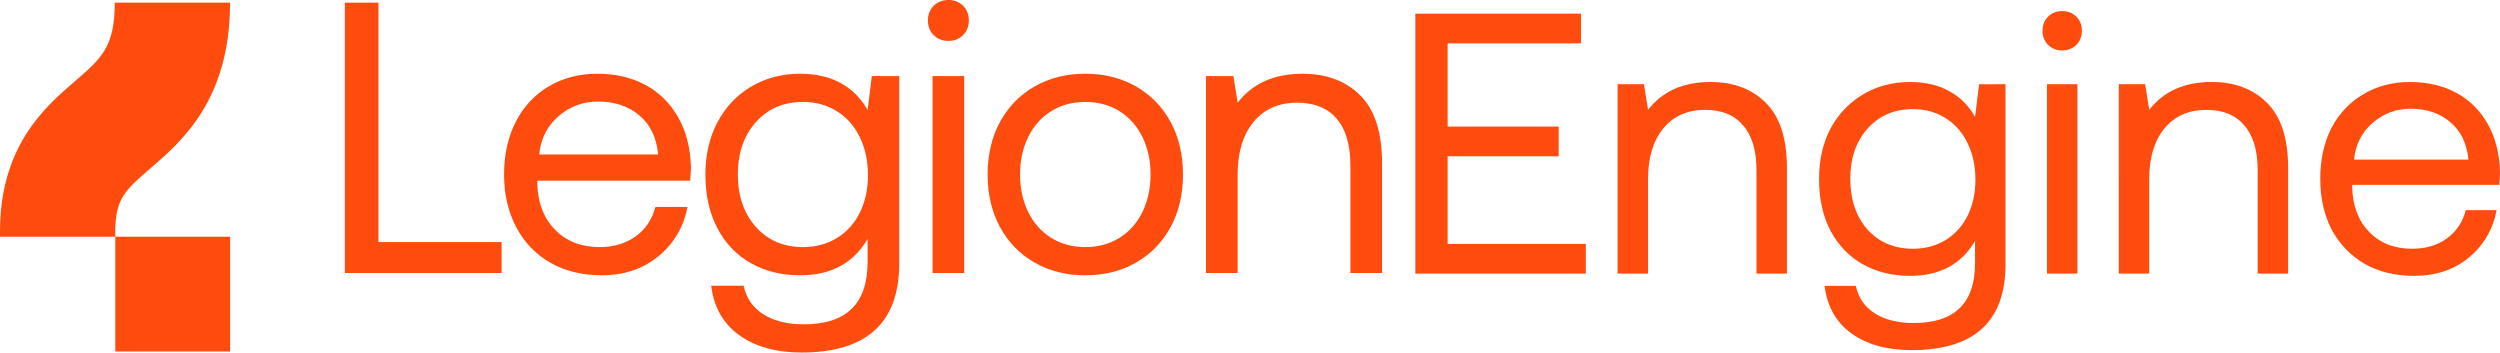 <?xml version="1.0" encoding="UTF-8" standalone="no"?>
<svg
   xmlns:dc="http://purl.org/dc/elements/1.1/"
   xmlns:cc="http://creativecommons.org/ns#"
   xmlns:rdf="http://www.w3.org/1999/02/22-rdf-syntax-ns#"
   xmlns:svg="http://www.w3.org/2000/svg"
   xmlns="http://www.w3.org/2000/svg"
   xmlns:sodipodi="http://sodipodi.sourceforge.net/DTD/sodipodi-0.dtd"
   xmlns:inkscape="http://www.inkscape.org/namespaces/inkscape"
   width="1245.435pt"
   height="175.613pt"
   viewBox="0 0 1245.435 175.613"
   version="1.2"
   id="svg189"
   sodipodi:docname="L_LEGIONENGINE_RGB_ORNG_E.svg"
   inkscape:version="1.0.2 (e86c8708, 2021-01-15)">
  <defs
     id="defs193" />
  <sodipodi:namedview
     pagecolor="#ffffff"
     bordercolor="#666666"
     borderopacity="1"
     objecttolerance="10"
     gridtolerance="10"
     guidetolerance="10"
     inkscape:pageopacity="0"
     inkscape:pageshadow="2"
     inkscape:window-width="1792"
     inkscape:window-height="1092"
     id="namedview191"
     showgrid="false"
     inkscape:snap-text-baseline="false"
     inkscape:zoom="0.69195993"
     inkscape:cx="832.07711"
     inkscape:cy="305.57694"
     inkscape:window-x="0"
     inkscape:window-y="28"
     inkscape:window-maximized="0"
     inkscape:current-layer="surface19332"
     inkscape:lockguides="false"
     showguides="true"
     inkscape:guide-bbox="true">
    <sodipodi:guide
       position="809.594,435.324"
       orientation="0,-1"
       id="guide1057" />
  </sodipodi:namedview>
  <g
     id="surface19332"
     transform="translate(-57.508,-55.941)">
    <path
       style="fill:#fd4c0e;fill-opacity:1;fill-rule:nonzero;stroke:none"
       d="M 229.305,191.93 V 57.285 h 16.734 V 176.543 h 61.359 v 15.387 h -78.094"
       id="path164" />
    <path
       style="fill:#fd4c0e;fill-opacity:1;fill-rule:nonzero;stroke:none"
       d="m 385.375,132.879 c -0.77,-8.332 -3.883,-14.809 -9.332,-19.426 -5.449,-4.617 -12.344,-6.926 -20.676,-6.926 -7.438,0 -13.977,2.438 -19.621,7.309 -5.641,4.875 -8.848,11.223 -9.617,19.043 z m -70.883,-16.348 c 3.91,-7.566 9.395,-13.434 16.445,-17.602 7.051,-4.164 15.133,-6.25 24.238,-6.25 8.973,0 16.926,1.859 23.852,5.578 6.922,3.719 12.371,9.105 16.348,16.156 3.973,7.055 6.09,15.324 6.348,24.812 0,1.414 -0.129,3.656 -0.383,6.734 h -76.172 v 1.344 c 0.258,9.621 3.203,17.312 8.848,23.082 5.641,5.773 13.016,8.656 22.121,8.656 7.051,0 13.047,-1.762 17.984,-5.289 4.938,-3.523 8.238,-8.43 9.906,-14.715 h 15.965 c -1.922,10.004 -6.73,18.176 -14.426,24.523 -7.695,6.348 -17.121,9.523 -28.277,9.523 -9.742,0 -18.27,-2.082 -25.582,-6.25 -7.309,-4.168 -12.984,-10.066 -17.02,-17.699 -4.043,-7.625 -6.062,-16.379 -6.062,-26.254 0,-10.004 1.953,-18.785 5.867,-26.352"
       id="path166" />
    <path
       style="fill:#fd4c0e;fill-opacity:1;fill-rule:nonzero;stroke:none"
       d="m 474.422,174.523 c 4.938,-3.012 8.754,-7.242 11.445,-12.695 2.695,-5.449 4.039,-11.637 4.039,-18.562 0,-7.051 -1.344,-13.367 -4.039,-18.945 -2.691,-5.578 -6.508,-9.906 -11.445,-12.984 -4.938,-3.078 -10.551,-4.617 -16.828,-4.617 -9.746,0 -17.602,3.367 -23.562,10.102 -5.965,6.73 -8.945,15.418 -8.945,26.062 0,10.645 2.98,19.332 8.945,26.062 5.961,6.734 13.816,10.098 23.562,10.098 6.277,0 11.891,-1.504 16.828,-4.52 z m 31.066,-80.691 v 93.289 c 0,29.621 -16.223,44.434 -48.664,44.434 -12.695,0 -23.055,-2.883 -31.066,-8.656 -8.016,-5.77 -12.664,-13.977 -13.945,-24.621 h 16.16 c 1.277,6.156 4.547,10.898 9.809,14.234 5.258,3.336 11.988,5 20.195,5 21.16,0 31.738,-10.32 31.738,-30.965 v -11.543 c -7.055,12.055 -18.273,18.082 -33.66,18.082 -9.105,0 -17.215,-1.988 -24.332,-5.965 -7.117,-3.973 -12.695,-9.742 -16.734,-17.309 -4.039,-7.566 -6.059,-16.543 -6.059,-26.93 0,-9.875 2.02,-18.594 6.059,-26.16 4.039,-7.566 9.648,-13.465 16.828,-17.695 7.18,-4.23 15.258,-6.348 24.238,-6.348 7.949,0 14.742,1.57 20.387,4.711 5.645,3.145 10.066,7.598 13.273,13.371 l 2.113,-16.93 h 13.66"
       id="path168" />
    <path
       style="fill:#fd4c0e;fill-opacity:1;fill-rule:nonzero;stroke:none"
       d="m 522.086,93.832 h 15.77 v 98.098 h -15.77 z m 15.195,-35.008 c 1.922,1.926 2.883,4.363 2.883,7.312 0,2.949 -0.961,5.383 -2.883,7.309 -1.926,1.922 -4.363,2.883 -7.309,2.883 -2.953,0 -5.387,-0.961 -7.312,-2.883 -1.922,-1.926 -2.883,-4.359 -2.883,-7.309 0,-2.949 0.961,-5.387 2.883,-7.312 1.926,-1.922 4.359,-2.883 7.312,-2.883 2.945,0 5.383,0.961 7.309,2.883"
       id="path170" />
    <path
       style="fill:#fd4c0e;fill-opacity:1;fill-rule:nonzero;stroke:none"
       d="m 615.203,174.426 c 4.934,-3.078 8.75,-7.371 11.445,-12.887 2.691,-5.512 4.039,-11.73 4.039,-18.656 0,-6.926 -1.348,-13.145 -4.039,-18.66 -2.695,-5.512 -6.512,-9.809 -11.445,-12.887 -4.938,-3.078 -10.613,-4.617 -17.023,-4.617 -6.414,0 -12.086,1.539 -17.023,4.617 -4.938,3.078 -8.75,7.375 -11.445,12.887 -2.691,5.516 -4.039,11.734 -4.039,18.66 0,6.926 1.348,13.145 4.039,18.656 2.695,5.516 6.508,9.809 11.445,12.887 4.938,3.078 10.609,4.617 17.023,4.617 6.41,0 12.086,-1.539 17.023,-4.617 z m -42.316,12.312 c -7.375,-4.23 -13.113,-10.129 -17.215,-17.695 -4.105,-7.566 -6.156,-16.285 -6.156,-26.16 0,-9.875 2.051,-18.594 6.156,-26.16 4.102,-7.566 9.84,-13.465 17.215,-17.695 7.371,-4.23 15.801,-6.348 25.293,-6.348 9.488,0 17.918,2.117 25.293,6.348 7.375,4.23 13.113,10.129 17.215,17.695 4.105,7.566 6.156,16.285 6.156,26.16 0,9.875 -2.051,18.594 -6.156,26.16 -4.102,7.566 -9.84,13.465 -17.215,17.695 -7.375,4.23 -15.805,6.348 -25.293,6.348 -9.492,0 -17.922,-2.117 -25.293,-6.348"
       id="path172" />
    <path
       style="fill:#fd4c0e;fill-opacity:1;fill-rule:nonzero;stroke:none"
       d="m 735.141,103.449 c 7.246,7.184 10.871,18.465 10.871,33.855 v 54.625 h -15.773 v -53.664 c 0,-10.129 -2.277,-17.855 -6.828,-23.18 -4.555,-5.316 -11.129,-7.98 -19.719,-7.98 -9.23,0 -16.477,3.207 -21.734,9.617 -5.258,6.414 -7.887,15.133 -7.887,26.16 v 49.047 H 658.301 V 93.832 h 13.652 l 2.117,13.273 c 7.438,-9.617 18.207,-14.426 32.316,-14.426 11.926,0 21.508,3.59 28.754,10.77"
       id="path174" />
    <path
       style="fill:#fd4c0e;fill-opacity:1;fill-rule:nonzero;stroke:none"
       d="M 114.934,173.867 H 57.508 v -2.5 c 0,-42.789 22.465,-62.152 37.332,-74.965 C 108.051,85.016 114.684,79.297 114.684,57.285 h 57.426 c 0,48.328 -23.938,68.965 -39.781,82.617 -12.301,10.605 -17.395,14.996 -17.395,31.465 v 2.5"
       id="path182" />
    <path
       style="fill:#fd4c0e;fill-opacity:1;fill-rule:nonzero;stroke:none"
       d="m 172.145,231.062 h -57.191 v -57.195 h 57.191 v 57.195"
       id="path184" />
    <path
         d="m 762.595,62.753 h 82.51 v 14.8 h -66.415 v 41.44 h 55.315 v 14.8 h -55.315 v 43.66 h 68.82 v 14.8 h -84.915 z"
         style="font-style:normal;font-variant:normal;font-weight:normal;font-stretch:normal;font-size:185px;font-family:Aeonik;-inkscape-font-specification:'Aeonik, Normal';font-variant-ligatures:normal;font-variant-caps:normal;font-variant-numeric:normal;font-variant-east-asian:normal;fill:#fd4c0e;fill-opacity:1;stroke-width:0.75"
         id="path1073" />
   <path
      d="m 909.604,96.793 q 17.205,0 27.565,10.36 10.545,10.36 10.545,32.56 v 52.54 h -15.17 v -51.615 q 0,-14.615 -6.66,-22.2 -6.475,-7.77 -18.87,-7.77 -13.32,0 -20.905,9.25 -7.585,9.25 -7.585,25.16 v 47.175 h -15.17 V 97.903 h 13.135 l 2.035,12.765 q 10.73,-13.875 31.08,-13.875 z"
      style="font-style:normal;font-variant:normal;font-weight:normal;font-stretch:normal;font-size:185px;font-family:Aeonik;-inkscape-font-specification:'Aeonik, Normal';font-variant-ligatures:normal;font-variant-caps:normal;font-variant-numeric:normal;font-variant-east-asian:normal;fill:#fd4c0e;fill-opacity:1;stroke-width:0.75"
      id="path1075" />
   <path
      d="m 1056.595,97.903 v 89.725 q 0,42.735 -46.805,42.735 -18.315,0 -29.97,-8.325 -11.47,-8.325 -13.32,-23.68 h 15.54 q 1.85,8.88 9.435,13.69 7.585,4.81 19.425,4.81 30.525,0 30.525,-29.785 v -11.1 q -10.175,17.39 -32.375,17.39 -13.135,0 -23.495,-5.735 -10.175,-5.735 -16.095,-16.65 -5.735,-10.915 -5.735,-25.9 0,-14.245 5.735,-25.16 5.92,-10.915 16.28,-17.02 10.36,-6.105 23.31,-6.105 11.47,0 19.61,4.625 8.14,4.44 12.765,12.765 l 2.035,-16.28 z m -46.065,81.955 q 9.065,0 16.095,-4.255 7.215,-4.44 11.1,-12.21 3.885,-7.955 3.885,-17.945 0,-10.175 -3.885,-18.13 -3.885,-8.14 -11.1,-12.58 -7.03,-4.44 -16.095,-4.44 -14.06,0 -22.755,9.805 -8.51,9.62 -8.51,24.975 0,15.355 8.51,25.16 8.695,9.62 22.755,9.62 z"
      style="font-style:normal;font-variant:normal;font-weight:normal;font-stretch:normal;font-size:185px;font-family:Aeonik;-inkscape-font-specification:'Aeonik, Normal';font-variant-ligatures:normal;font-variant-caps:normal;font-variant-numeric:normal;font-variant-east-asian:normal;fill:#fd4c0e;fill-opacity:1;stroke-width:0.75"
      id="path1077" />
   <path
      d="m 1084.845,61.458 q 4.255,0 7.03,2.775 2.775,2.775 2.775,7.03 0,4.255 -2.775,7.03 -2.775,2.775 -7.03,2.775 -4.255,0 -7.03,-2.775 -2.775,-2.775 -2.775,-7.03 0,-4.255 2.775,-7.03 2.775,-2.775 7.03,-2.775 z m -7.585,36.445 h 15.17 v 94.35 h -15.17 z"
      style="font-style:normal;font-variant:normal;font-weight:normal;font-stretch:normal;font-size:185px;font-family:Aeonik;-inkscape-font-specification:'Aeonik, Normal';font-variant-ligatures:normal;font-variant-caps:normal;font-variant-numeric:normal;font-variant-east-asian:normal;fill:#fd4c0e;fill-opacity:1;stroke-width:0.75"
      id="path1079" />
   <path
      d="m 1159.281,96.793 q 17.205,0 27.565,10.36 10.545,10.36 10.545,32.56 v 52.54 h -15.17 v -51.615 q 0,-14.615 -6.66,-22.2 -6.475,-7.77 -18.87,-7.77 -13.32,0 -20.905,9.25 -7.585,9.25 -7.585,25.16 v 47.175 h -15.17 V 97.903 h 13.135 l 2.035,12.765 q 10.73,-13.875 31.08,-13.875 z"
      style="font-style:normal;font-variant:normal;font-weight:normal;font-stretch:normal;font-size:185px;font-family:Aeonik;-inkscape-font-specification:'Aeonik, Normal';font-variant-ligatures:normal;font-variant-caps:normal;font-variant-numeric:normal;font-variant-east-asian:normal;fill:#fd4c0e;fill-opacity:1;stroke-width:0.75"
      id="path1081" />
   <path
      d="m 1213.402,145.078 q 0,-14.43 5.55,-25.345 5.735,-10.915 15.91,-16.835 10.175,-6.105 23.31,-6.105 12.95,0 22.94,5.365 9.99,5.365 15.725,15.54 5.735,10.175 6.105,23.865 0,2.035 -0.37,6.475 h -73.26 v 1.295 q 0.37,13.875 8.51,22.2 8.14,8.325 21.275,8.325 10.175,0 17.205,-4.995 7.215,-5.18 9.62,-14.245 h 15.355 q -2.775,14.43 -13.875,23.68 -11.1,9.065 -27.195,9.065 -14.06,0 -24.605,-5.92 -10.545,-6.105 -16.465,-17.02 -5.735,-11.1 -5.735,-25.345 z m 73.815,-9.62 q -1.11,-12.025 -9.065,-18.685 -7.77,-6.66 -19.795,-6.66 -10.73,0 -18.87,7.03 -8.14,7.03 -9.25,18.315 z"
      style="font-style:normal;font-variant:normal;font-weight:normal;font-stretch:normal;font-size:185px;font-family:Aeonik;-inkscape-font-specification:'Aeonik, Normal';font-variant-ligatures:normal;font-variant-caps:normal;font-variant-numeric:normal;font-variant-east-asian:normal;fill:#fd4c0e;fill-opacity:1;stroke-width:0.75"
      id="path1083" />
  </g>
</svg>
